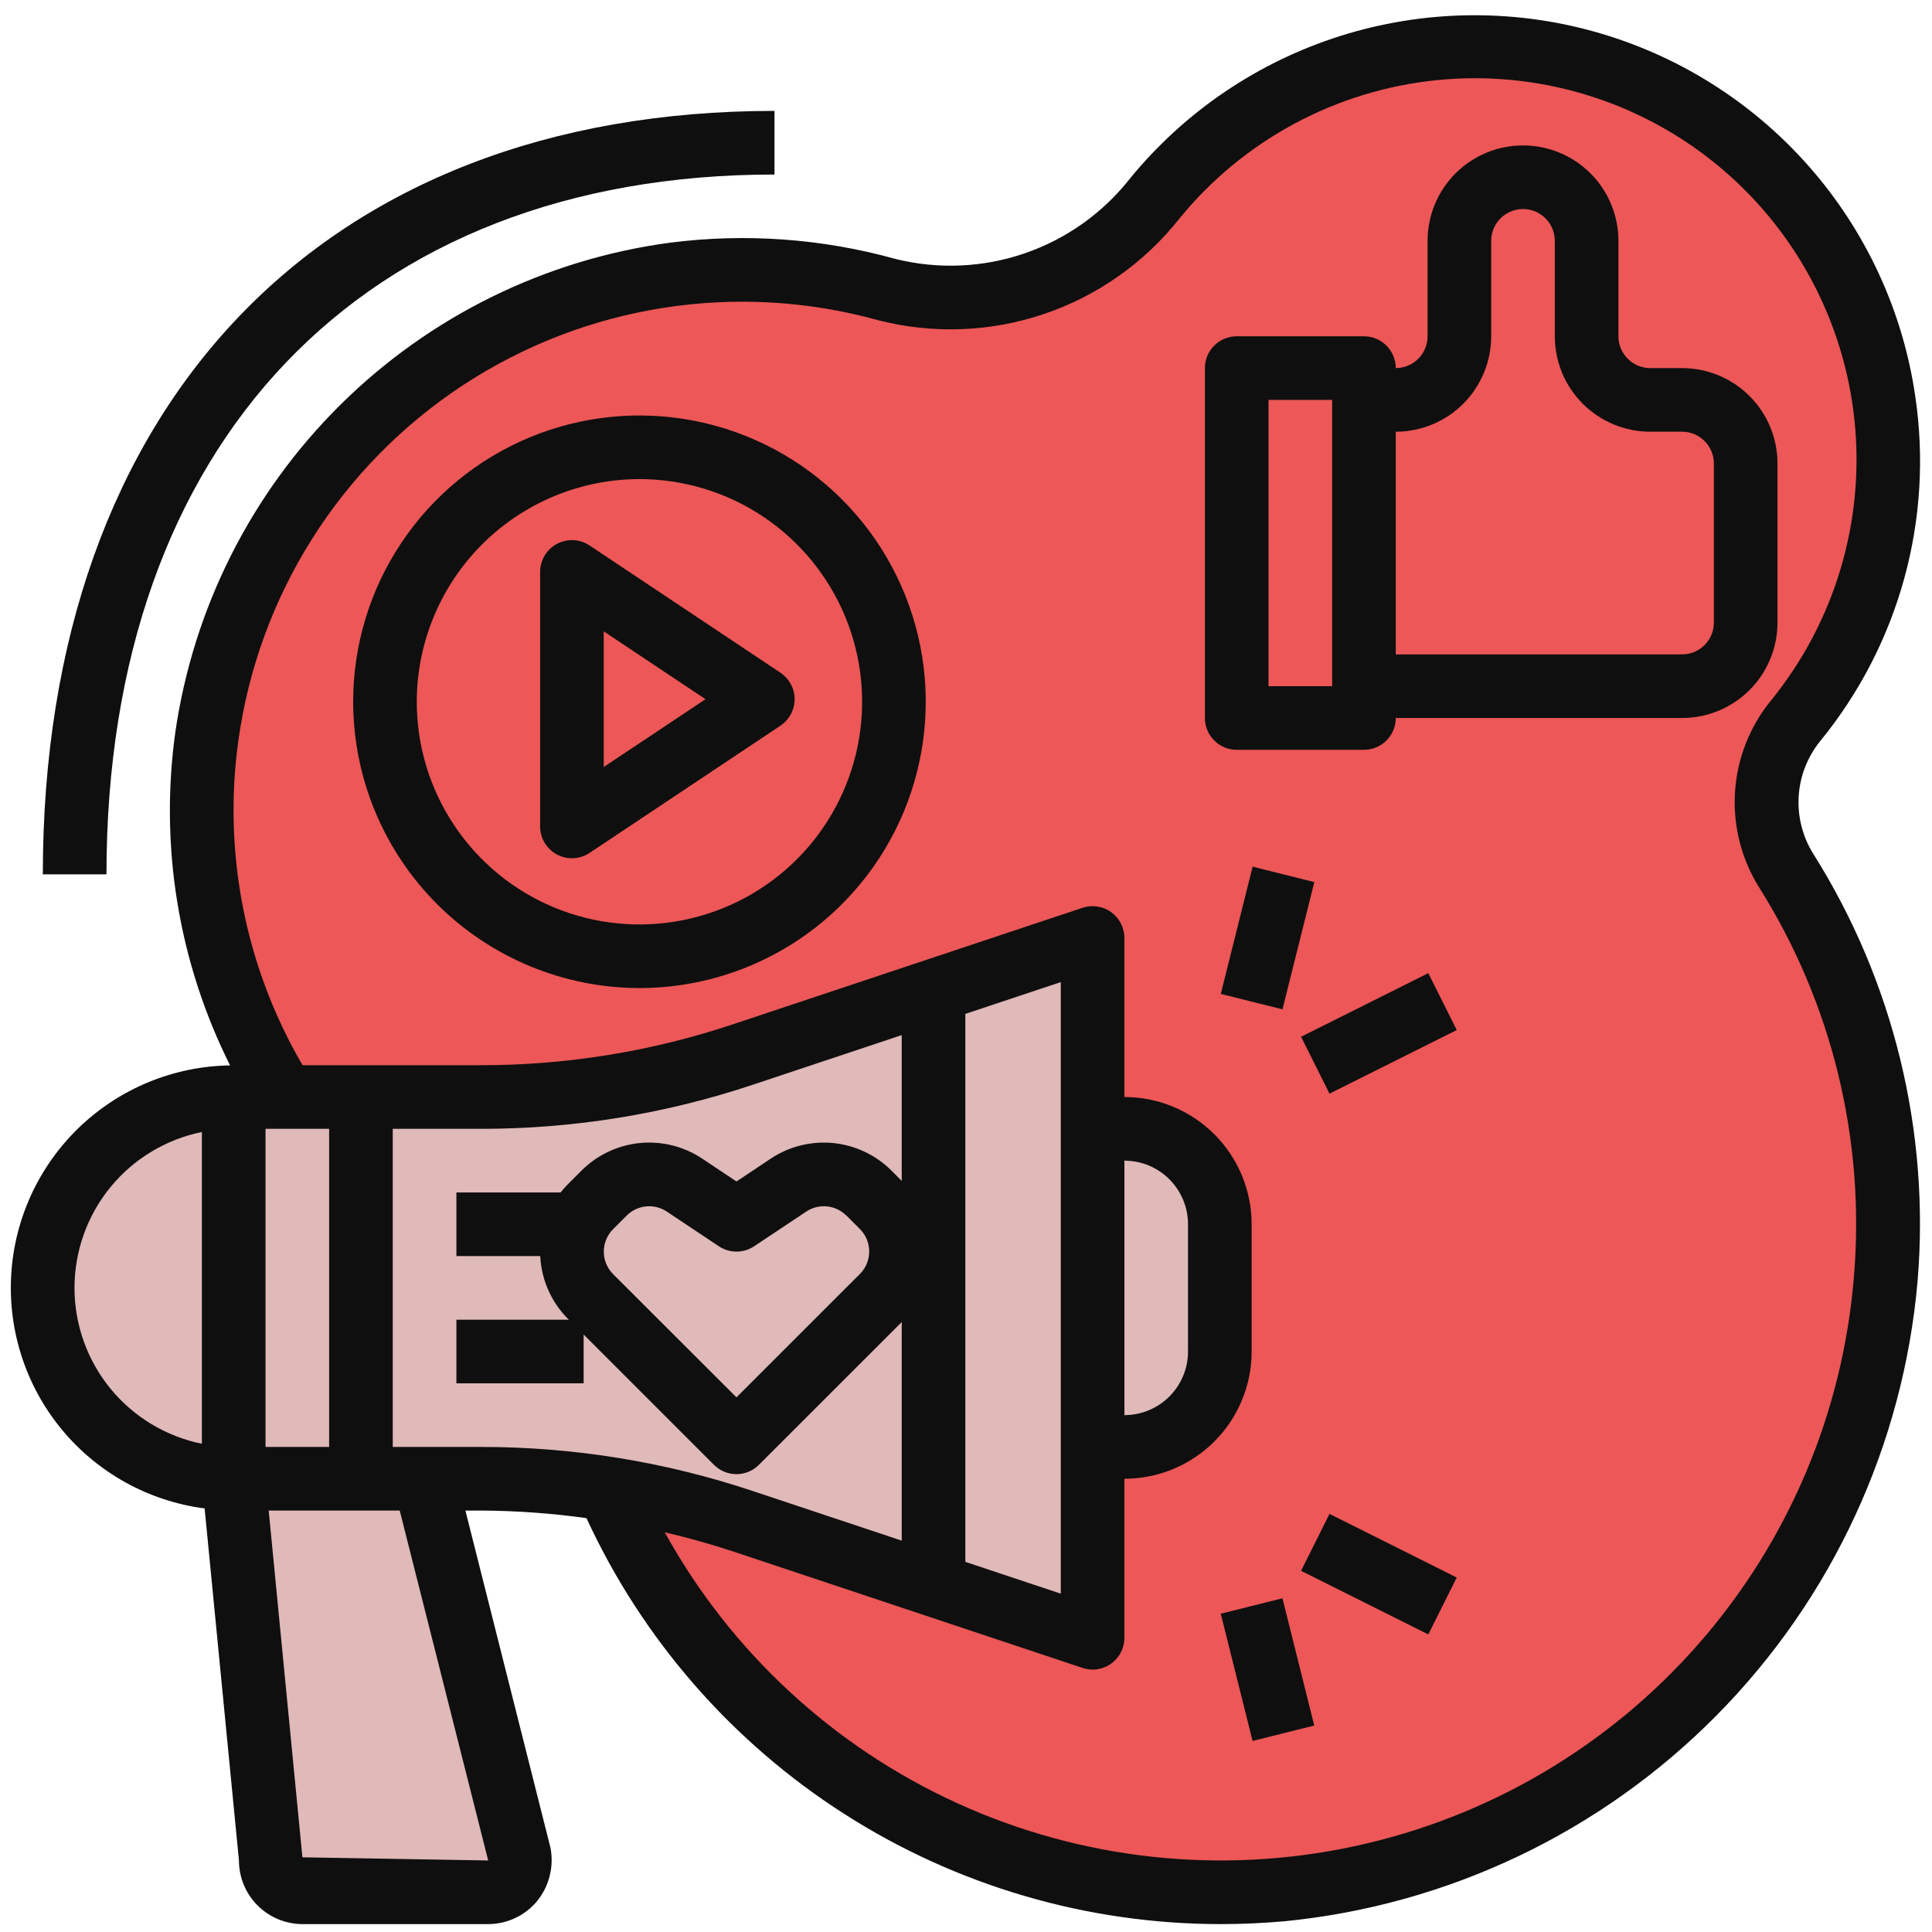 <svg width="93" height="93" viewBox="0 0 93 93" fill="none" xmlns="http://www.w3.org/2000/svg">
<g clip-path="url(#clip0_115_3949)">
<path d="M85.987 41.923C85.293 40.827 84.961 39.539 85.039 38.244C85.117 36.948 85.6 35.71 86.421 34.705C89.756 30.616 91.331 25.37 90.798 20.12C90.266 14.87 87.67 10.047 83.581 6.711C79.492 3.376 74.246 1.801 68.996 2.333C63.746 2.866 58.923 5.462 55.587 9.551C54.092 11.452 52.076 12.879 49.786 13.657C47.495 14.436 45.028 14.533 42.684 13.938C37.631 12.536 32.272 12.694 27.31 14.39C22.349 16.087 18.016 19.244 14.879 23.447C11.743 27.649 9.95 32.701 9.736 37.941C9.521 43.18 10.895 48.362 13.677 52.807H23.171C27.446 52.806 31.694 52.116 35.75 50.764L52.594 45.151V54.338H54.125C55.343 54.338 56.512 54.822 57.373 55.684C58.235 56.545 58.719 57.714 58.719 58.932V65.057C58.719 66.275 58.235 67.444 57.373 68.305C56.512 69.167 55.343 69.651 54.125 69.651H52.594V78.838L35.75 73.225C33.628 72.522 31.451 71.998 29.242 71.66C30.991 75.725 33.561 79.385 36.791 82.41C40.021 85.435 43.841 87.76 48.011 89.24C52.182 90.719 56.613 91.321 61.028 91.007C65.442 90.694 69.743 89.472 73.663 87.417C77.583 85.363 81.036 82.521 83.805 79.07C86.575 75.618 88.602 71.632 89.758 67.361C90.915 63.089 91.177 58.625 90.527 54.248C89.877 49.87 88.33 45.674 85.983 41.923H85.987Z" fill="#ED5757"/>
<path d="M11.25 71.182L13.034 89.557C13.034 89.963 13.195 90.353 13.482 90.64C13.77 90.927 14.159 91.088 14.565 91.088H23.5C23.721 91.088 23.939 91.04 24.139 90.948C24.34 90.856 24.518 90.722 24.662 90.554C24.805 90.386 24.911 90.19 24.972 89.978C25.032 89.765 25.046 89.543 25.013 89.324L20.438 71.182H11.25Z" fill="#E0B9B9"/>
<path d="M54.125 69.651C55.343 69.651 56.512 69.167 57.373 68.305C58.235 67.444 58.719 66.275 58.719 65.057V58.932C58.719 57.714 58.235 56.545 57.373 55.684C56.512 54.822 55.343 54.338 54.125 54.338H52.594V69.651H54.125Z" fill="#E0B9B9"/>
<path d="M11.25 71.182V52.807C8.813 52.807 6.476 53.775 4.753 55.498C3.03 57.221 2.062 59.558 2.062 61.995C2.062 64.431 3.03 66.768 4.753 68.491C6.476 70.214 8.813 71.182 11.25 71.182Z" fill="#E0B9B9"/>
<path d="M17.375 71.182V52.807H13.677H11.25V71.182H17.375Z" fill="#E0B9B9"/>
<path d="M35.75 50.764C31.692 52.117 27.442 52.806 23.165 52.807H17.375V71.182H23.165C27.441 71.197 31.689 71.886 35.75 73.225L52.594 78.838V45.151L35.75 50.764Z" fill="#E0B9B9"/>
<path d="M9.85 72.611L11.502 89.557C11.502 90.369 11.825 91.148 12.399 91.722C12.974 92.297 13.752 92.62 14.565 92.62H23.5C23.941 92.619 24.378 92.523 24.779 92.338C25.18 92.153 25.537 91.883 25.824 91.548C26.123 91.191 26.338 90.772 26.455 90.322C26.571 89.872 26.586 89.401 26.498 88.945L22.403 72.713H23.169C24.863 72.722 26.554 72.844 28.231 73.078C30.923 78.913 35.23 83.854 40.642 87.317C46.055 90.781 52.346 92.621 58.772 92.62C59.783 92.62 60.803 92.574 61.834 92.483C69.709 91.706 77.063 88.202 82.627 82.576C88.192 76.951 91.615 69.558 92.306 61.676C92.907 54.46 91.148 47.244 87.294 41.113C86.773 40.287 86.524 39.318 86.582 38.342C86.64 37.367 87.002 36.434 87.618 35.675C89.496 33.378 90.874 30.714 91.662 27.853C92.45 24.992 92.63 21.998 92.193 19.063C91.591 14.952 89.807 11.105 87.059 7.99C84.311 4.875 80.716 2.625 76.713 1.514C72.71 0.403 68.471 0.48 64.51 1.734C60.55 2.988 57.039 5.366 54.405 8.578C53.097 10.249 51.334 11.505 49.327 12.194C47.321 12.883 45.158 12.977 43.1 12.463C39.564 11.481 35.867 11.216 32.228 11.685C26.239 12.494 20.677 15.232 16.384 19.486C12.091 23.739 9.302 29.276 8.438 35.257C7.676 40.744 8.596 46.332 11.075 51.285C8.368 51.324 5.777 52.387 3.822 54.259C1.867 56.132 0.694 58.675 0.539 61.378C0.384 64.08 1.258 66.741 2.985 68.825C4.713 70.909 7.166 72.262 9.85 72.611ZM12.781 69.651V54.338H15.843V69.651H12.781ZM23.5 89.557L14.557 89.404L12.934 72.713H19.241L23.5 89.557ZM18.906 69.651V54.338H23.164C27.608 54.34 32.023 53.623 36.238 52.216L43.406 49.827V74.162L36.238 71.773C32.023 70.366 27.608 69.649 23.164 69.651H18.906ZM51.062 47.275V76.714L46.468 75.183V48.806L51.062 47.275ZM11.473 35.657C11.951 32.2 13.162 28.884 15.026 25.933C16.89 22.982 19.363 20.464 22.279 18.547C25.196 16.63 28.489 15.358 31.937 14.818C35.386 14.278 38.909 14.481 42.273 15.414C44.903 16.088 47.673 15.986 50.247 15.117C52.82 14.249 55.086 12.653 56.771 10.523C59.849 6.749 64.301 4.352 69.147 3.86C71.546 3.616 73.97 3.847 76.28 4.541C78.59 5.234 80.741 6.375 82.61 7.899C84.479 9.424 86.029 11.301 87.172 13.425C88.316 15.548 89.029 17.876 89.273 20.275C89.517 22.675 89.285 25.099 88.592 27.409C87.899 29.719 86.758 31.869 85.234 33.738C84.214 34.993 83.614 36.536 83.516 38.15C83.419 39.764 83.829 41.367 84.69 42.736C88.192 48.31 89.79 54.87 89.244 61.429C88.718 67.98 86.095 74.186 81.765 79.129C77.434 84.072 71.627 87.488 65.203 88.871C58.779 90.255 52.08 89.532 46.099 86.809C40.119 84.087 35.174 79.51 31.998 73.758C33.097 74.019 34.191 74.318 35.27 74.676L52.114 80.29C52.269 80.341 52.43 80.368 52.593 80.37C52.999 80.37 53.389 80.208 53.676 79.921C53.963 79.634 54.125 79.244 54.125 78.838V71.182C55.749 71.182 57.307 70.537 58.456 69.388C59.604 68.239 60.25 66.681 60.25 65.057V58.932C60.25 57.308 59.604 55.75 58.456 54.601C57.307 53.452 55.749 52.807 54.125 52.807V45.151C54.125 44.908 54.067 44.669 53.956 44.453C53.846 44.237 53.686 44.05 53.489 43.908C53.292 43.767 53.065 43.673 52.825 43.637C52.585 43.6 52.34 43.621 52.109 43.698L35.266 49.311C31.364 50.613 27.277 51.276 23.164 51.276H14.565C11.812 46.563 10.723 41.063 11.473 35.657ZM54.125 55.87C54.937 55.87 55.716 56.192 56.29 56.767C56.864 57.341 57.187 58.12 57.187 58.932V65.057C57.187 65.869 56.864 66.648 56.29 67.222C55.716 67.797 54.937 68.12 54.125 68.12V55.87ZM9.718 54.491V69.498C7.988 69.146 6.432 68.207 5.314 66.84C4.196 65.472 3.586 63.761 3.586 61.995C3.586 60.228 4.196 58.517 5.314 57.149C6.432 55.782 7.988 54.843 9.718 54.491Z" fill="#0F0F0F"/>
<path d="M21.969 63.526H28.094V66.588H21.969V63.526Z" fill="#0F0F0F"/>
<path d="M21.969 57.401H28.094V60.463H21.969V57.401Z" fill="#0F0F0F"/>
<path d="M26.808 41.132C27.053 41.263 27.328 41.325 27.605 41.311C27.882 41.298 28.151 41.209 28.381 41.056L37.569 34.931C37.778 34.791 37.95 34.601 38.069 34.379C38.188 34.157 38.25 33.908 38.25 33.657C38.25 33.404 38.188 33.156 38.069 32.934C37.95 32.712 37.778 32.522 37.569 32.383L28.381 26.258C28.151 26.104 27.882 26.015 27.605 26.002C27.329 25.988 27.053 26.05 26.809 26.181C26.564 26.312 26.36 26.507 26.218 26.744C26.075 26.982 26 27.254 26 27.532V39.782C26 40.059 26.075 40.331 26.217 40.569C26.36 40.806 26.564 41.001 26.808 41.132ZM29.062 30.393L33.962 33.657L29.062 36.92V30.393Z" fill="#0F0F0F"/>
<path d="M30.781 47.562C33.507 47.562 36.171 46.754 38.438 45.24C40.704 43.726 42.47 41.573 43.514 39.055C44.556 36.537 44.83 33.766 44.298 31.093C43.766 28.419 42.453 25.964 40.526 24.036C38.599 22.109 36.143 20.797 33.47 20.265C30.797 19.733 28.026 20.006 25.507 21.049C22.989 22.092 20.837 23.858 19.323 26.125C17.808 28.391 17 31.056 17 33.781C17.004 37.435 18.457 40.938 21.041 43.522C23.625 46.105 27.128 47.558 30.781 47.562ZM30.781 23.062C32.901 23.062 34.974 23.691 36.736 24.869C38.499 26.047 39.873 27.721 40.684 29.679C41.495 31.638 41.708 33.793 41.294 35.872C40.88 37.952 39.86 39.861 38.361 41.361C36.861 42.86 34.952 43.88 32.872 44.294C30.793 44.708 28.638 44.495 26.679 43.684C24.721 42.873 23.047 41.499 21.869 39.736C20.691 37.974 20.062 35.901 20.062 33.781C20.066 30.939 21.196 28.215 23.206 26.206C25.215 24.196 27.939 23.066 30.781 23.062Z" fill="#0F0F0F"/>
<path d="M59.531 36.094H65.656C66.062 36.094 66.452 35.932 66.739 35.645C67.026 35.358 67.188 34.969 67.188 34.562H80.969C82.187 34.562 83.356 34.078 84.217 33.217C85.079 32.355 85.562 31.187 85.562 29.969V22.312C85.562 21.094 85.079 19.926 84.217 19.064C83.356 18.203 82.187 17.719 80.969 17.719H79.438C79.031 17.719 78.642 17.557 78.355 17.27C78.068 16.983 77.906 16.594 77.906 16.188V11.594C77.906 10.375 77.422 9.207 76.561 8.345C75.699 7.484 74.531 7 73.312 7C72.094 7 70.926 7.484 70.064 8.345C69.203 9.207 68.719 10.375 68.719 11.594V16.188C68.719 16.594 68.557 16.983 68.27 17.27C67.983 17.557 67.594 17.719 67.188 17.719C67.188 17.313 67.026 16.923 66.739 16.636C66.452 16.349 66.062 16.188 65.656 16.188H59.531C59.125 16.188 58.736 16.349 58.449 16.636C58.161 16.923 58 17.313 58 17.719V34.562C58 34.969 58.161 35.358 58.449 35.645C58.736 35.932 59.125 36.094 59.531 36.094ZM71.781 16.188V11.594C71.781 11.188 71.943 10.798 72.23 10.511C72.517 10.224 72.906 10.062 73.312 10.062C73.719 10.062 74.108 10.224 74.395 10.511C74.682 10.798 74.844 11.188 74.844 11.594V16.188C74.844 17.406 75.328 18.574 76.189 19.436C77.051 20.297 78.219 20.781 79.438 20.781H80.969C81.375 20.781 81.764 20.943 82.052 21.23C82.339 21.517 82.5 21.906 82.5 22.312V29.969C82.5 30.375 82.339 30.764 82.052 31.052C81.764 31.339 81.375 31.5 80.969 31.5H67.188V20.781C68.406 20.781 69.574 20.297 70.436 19.436C71.297 18.574 71.781 17.406 71.781 16.188ZM61.062 19.25H64.125V33.031H61.062V19.25Z" fill="#0F0F0F"/>
<path d="M37.107 55.768L35.451 56.872L33.796 55.768C32.912 55.181 31.852 54.918 30.796 55.022C29.74 55.127 28.753 55.592 28 56.34L27.345 56.996C26.484 57.857 26 59.026 26 60.244C26 61.462 26.484 62.63 27.345 63.491L34.367 70.512C34.654 70.799 35.044 70.961 35.45 70.961C35.856 70.961 36.245 70.799 36.532 70.512L43.555 63.491C44.416 62.63 44.9 61.462 44.9 60.244C44.9 59.026 44.416 57.857 43.555 56.996L42.903 56.34C42.15 55.593 41.162 55.127 40.106 55.023C39.051 54.919 37.991 55.182 37.107 55.768ZM40.739 58.506L41.391 59.16C41.533 59.302 41.647 59.471 41.724 59.657C41.801 59.842 41.84 60.042 41.84 60.243C41.84 60.444 41.801 60.643 41.724 60.829C41.647 61.015 41.533 61.184 41.391 61.326L35.451 67.264L29.513 61.332C29.226 61.045 29.065 60.656 29.065 60.25C29.065 59.844 29.226 59.454 29.513 59.167L30.167 58.513C30.417 58.263 30.747 58.107 31.099 58.072C31.451 58.037 31.805 58.126 32.099 58.322L34.603 59.991C34.855 60.159 35.151 60.248 35.453 60.248C35.755 60.248 36.051 60.159 36.303 59.991L38.808 58.322C39.102 58.126 39.455 58.037 39.807 58.072C40.159 58.107 40.488 58.262 40.739 58.512V58.506Z" fill="#0F0F0F"/>
<path d="M58.765 47.843L60.297 41.718L63.267 42.461L61.734 48.586L58.765 47.843Z" fill="#0F0F0F"/>
<path d="M62.629 49.906L68.754 46.844L70.123 49.583L63.998 52.645L62.629 49.906Z" fill="#0F0F0F"/>
<path d="M58.764 77.679L61.733 76.936L63.264 83.061L60.295 83.804L58.764 77.679Z" fill="#0F0F0F"/>
<path d="M62.629 75.614L63.998 72.874L70.123 75.937L68.754 78.676L62.629 75.614Z" fill="#0F0F0F"/>
<path d="M2.062 42.088H5.125C5.125 21.309 17.447 8.401 37.281 8.401V5.338C15.557 5.338 2.062 19.426 2.062 42.088Z" fill="#0F0F0F"/>
</g>
<defs>
<clipPath id="clip0_115_3949">
<rect width="93" height="93" fill="white"/>
</clipPath>
</defs>
</svg>
